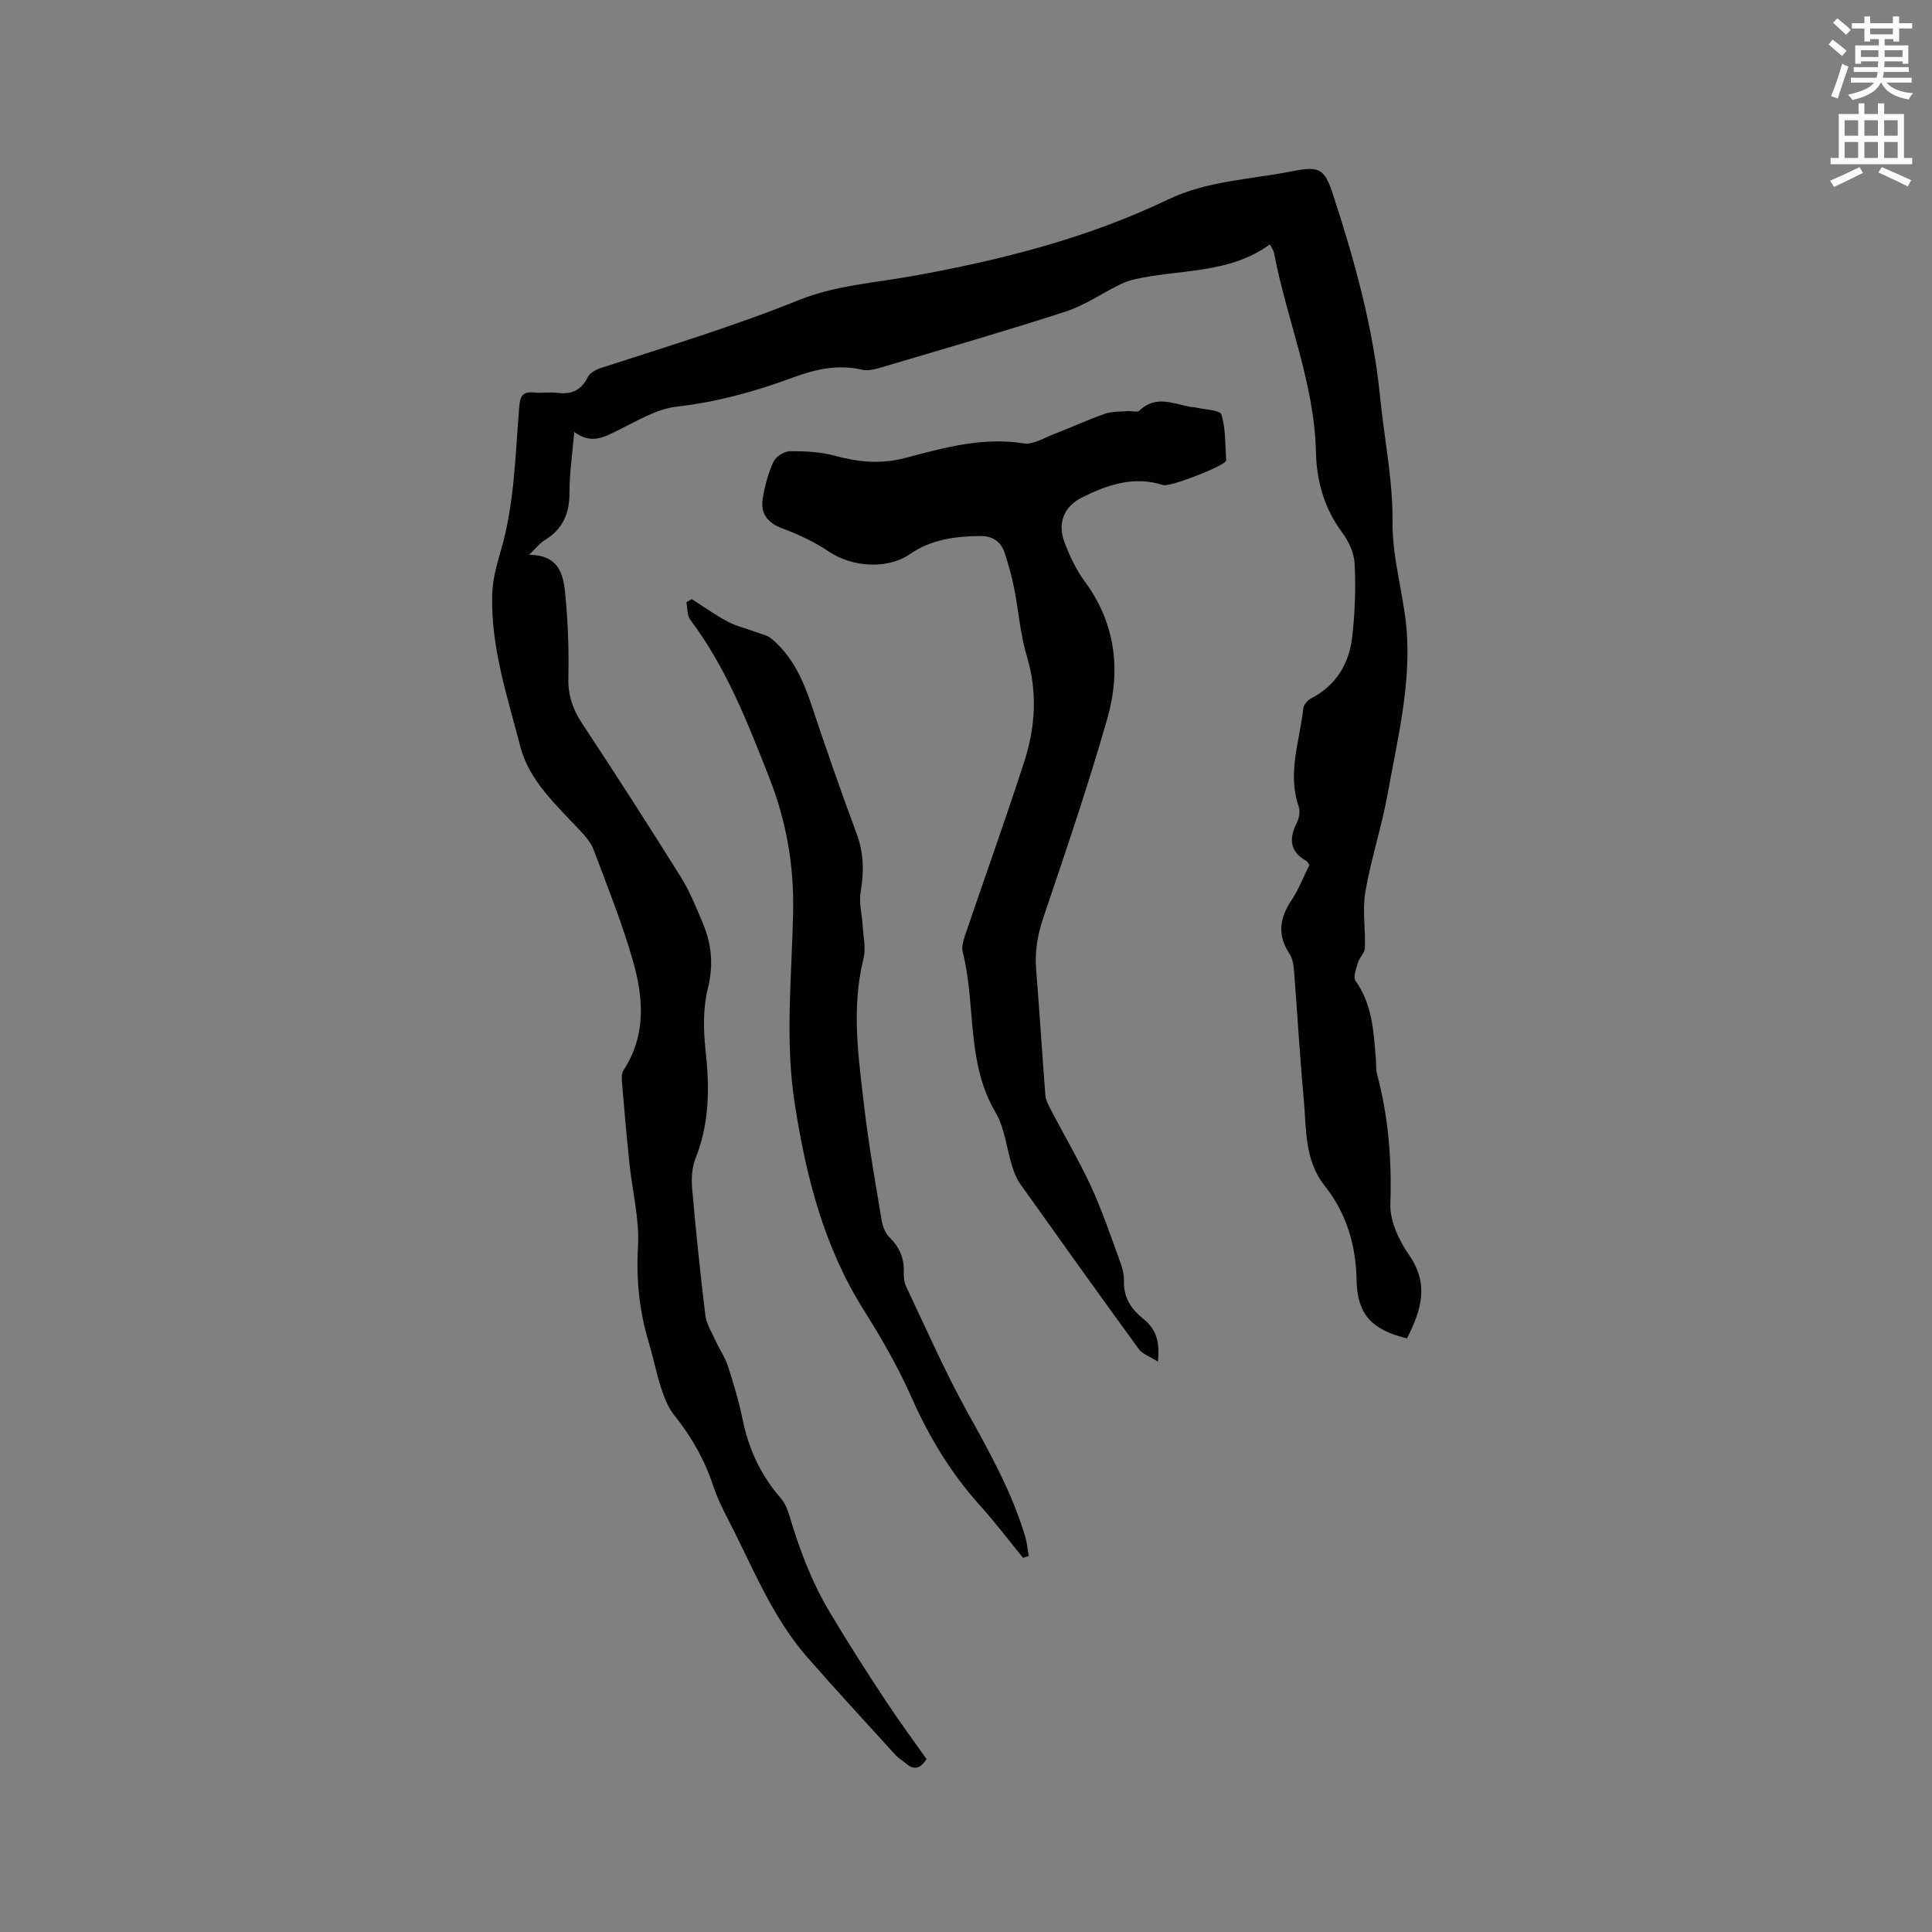 <svg enable-background="new 0 0 400 400" viewBox="0 0 400 400" xmlns="http://www.w3.org/2000/svg"><rect x="0" y="0" width="400" height="400" fill="#808080" stroke="none"/><path d="m378.6 9.2.8-1c.9.7 1.9 1.4 2.9 2.3l-.9 1.1c-1.1-.9-2-1.7-2.8-2.4zm.5 10.7c.9-2.1 1.6-4.3 2.3-6.7.4.2.8.4 1.3.6-.7 2.1-1.5 4.3-2.2 6.6zm.4-15.2.9-.9c1 .8 2 1.6 2.8 2.4l-1 1c-1-.9-1.9-1.8-2.7-2.5zm12.5-1.3h1.2v1.4h2.7v1.1h-2.7v2.7h-1.2v-.5h-1.8v1.3h4.9v3.8h-1.2v-.5h-3.7c0 .4-.1.9-.1 1.2h5.1v1h-5.2c0 .5-.1.9-.2 1.2h6v1h-5.2c1.1 1.3 2.9 2 5.5 2.2-.4.4-.7.8-.9 1.3-2.9-.5-4.8-1.6-5.7-3.5h-.1c-.8 1.7-2.7 2.9-5.9 3.6-.2-.4-.6-.8-.9-1.1 2.8-.6 4.6-1.4 5.4-2.5h-4.8v-1h5.3c.1-.3.2-.7.2-1.2h-4.9v-1h5c0-.4 0-.8.1-1.2h-3.6v.5h-1.2v-3.8h4.9v-1.3h-1.8v.5h-1.2v-2.7h-2.6v-1.1h2.6v-1.4h1.2v1.4h4.7v-1.4zm-6.7 8.4h3.6c0-.4 0-.9 0-1.4h-3.6zm1.9-4.7h4.7v-1.2h-4.7zm6.7 3.3h-3.7v1.4h3.7z" fill="#fafbfc"/><path d="m384.7 21.4h1.3v2.2h2.8v-2.2h1.3v2.2h4.1v9.1h1.7v1.3h-16.9v-1.3h1.7v-9.1h4.1v-2.2zm.3 13.2.7 1.2c-1.8.9-3.8 1.9-6 2.9-.2-.4-.5-.8-.8-1.3 2.4-1 4.4-2 6.1-2.8zm-3.1-6.5h2.8v-3.2h-2.8zm0 4.6h2.8v-3.3h-2.8zm4.1-4.6h2.8v-3.2h-2.8zm0 4.6h2.8v-3.3h-2.8zm3.6 1.9c2.1.9 4.1 1.8 6.1 2.7l-.7 1.3c-2.2-1.1-4.2-2-6.1-2.9zm3.3-9.7h-2.8v3.2h2.8zm-2.8 7.8h2.8v-3.3h-2.8z" fill="#fafbfc"/><g fill="#010104"><path d="m191.83 364.2c-1.42 2.23-2.81 2.21-4.38.82-.63-.56-1.41-.97-1.98-1.59-6.13-6.74-12.31-13.45-18.32-20.3-7.3-8.33-11.28-18.61-16.27-28.29-1.21-2.35-2.41-4.74-3.23-7.24-1.78-5.41-4.53-10.2-8.08-14.63-1.27-1.58-2.05-3.65-2.7-5.62-.99-3.01-1.57-6.16-2.49-9.19-1.98-6.54-2.69-13.09-2.29-20.01.33-5.72-1.18-11.55-1.78-17.34-.58-5.58-1.07-11.18-1.54-16.77-.07-.81-.1-1.82.31-2.44 4.74-7.23 4.16-15.05 1.95-22.71-2.24-7.8-5.28-15.38-8.14-22.99-.57-1.51-1.78-2.86-2.92-4.08-4.87-5.2-10.44-10.27-12.23-17.2-2.68-10.35-6.16-20.69-5.83-31.61.09-3.02.92-6.08 1.78-9.01 2.86-9.77 2.99-19.87 3.82-29.88.17-2.11.75-3.1 3-2.86 1.57.17 3.2-.13 4.76.07 2.94.38 5.05-.42 6.42-3.25.42-.87 1.69-1.56 2.71-1.89 13.78-4.47 27.63-8.67 41.12-14.11 7.33-2.96 15.65-3.54 23.57-4.96 18.19-3.28 36.02-7.8 52.76-15.82 8.13-3.89 17.02-4.14 25.6-5.83 5.72-1.13 6.77-.65 8.59 4.95 4.43 13.6 8.26 27.36 9.68 41.67.86 8.65 2.67 17.29 2.59 25.92-.08 8.28 2.66 15.99 3.03 24.11.5 10.95-2.11 21.48-4.01 32.09-1.23 6.85-3.46 13.53-4.64 20.39-.65 3.79.04 7.79-.1 11.69-.04.99-1.1 1.91-1.41 2.94-.37 1.26-1.08 3.06-.53 3.83 3.52 4.98 3.77 10.69 4.22 16.4.08.95-.02 1.94.22 2.85 2.36 8.85 3.08 17.78 2.77 26.97-.12 3.51 1.79 7.56 3.89 10.58 4.26 6.14 2.41 11.58-.44 17.24-7.42-1.76-10.31-5.15-10.44-11.95-.14-7.44-2.09-13.94-6.67-19.74-4.18-5.3-3.71-11.79-4.28-17.94-.82-8.76-1.3-17.54-1.99-26.31-.1-1.24-.27-2.66-.93-3.65-2.56-3.84-2.12-7.35.35-11.06 1.51-2.27 2.51-4.88 3.74-7.34-.22-.33-.33-.68-.57-.82-3.49-1.93-3.7-4.6-2.04-7.91.48-.96.75-2.37.42-3.33-2.42-6.95.18-13.63.94-20.4.08-.75.89-1.68 1.61-2.05 5.17-2.68 7.85-7.15 8.5-12.65.59-5.02.76-10.15.52-15.2-.1-2.24-1.25-4.71-2.62-6.55-3.71-5-5.26-10.61-5.4-16.65-.33-14.28-6.06-27.41-8.68-41.2-.09-.49-.44-.94-.84-1.76-8.42 6.15-18.57 5.12-27.96 7.22-1.1.25-2.2.65-3.22 1.16-3.75 1.85-7.28 4.3-11.21 5.57-12.48 4.04-25.09 7.68-37.67 11.41-1.39.41-2.99.91-4.31.61-5.1-1.2-9.82-.09-14.56 1.66-7.75 2.87-15.63 5.03-23.94 5.98-4.11.47-8.06 2.91-11.92 4.79-2.9 1.41-5.58 3.15-9.25.44-.39 4.59-.99 8.55-.98 12.51.01 4.32-1.35 7.6-5.1 9.87-1.04.63-1.83 1.68-3.27 3.05 6.85.08 7.2 4.87 7.59 9.24.48 5.37.67 10.8.54 16.19-.09 3.57.87 6.49 2.82 9.44 6.94 10.52 13.76 21.12 20.44 31.8 1.84 2.94 3.16 6.23 4.52 9.44 1.85 4.37 2.33 8.72 1.12 13.58-1.02 4.08-.96 8.6-.5 12.83.85 7.69.86 15.13-2.07 22.46-.75 1.87-.88 4.17-.7 6.21.77 8.76 1.66 17.52 2.74 26.25.23 1.87 1.37 3.64 2.18 5.42.78 1.71 1.9 3.29 2.47 5.06 1.17 3.62 2.28 7.29 3.04 11.02 1.25 6.16 3.76 11.61 7.9 16.36.87.99 1.42 2.36 1.81 3.65 2.08 6.97 4.53 13.56 8.37 20.01 3.71 6.24 7.62 12.34 11.62 18.39 2.65 4.03 5.55 7.94 8.4 11.99z"/><path d="m239.73 281.91c-1.69-1.08-3.21-1.57-3.96-2.61-8.24-11.31-16.37-22.69-24.48-34.09-.78-1.09-1.32-2.41-1.72-3.7-1.17-3.73-1.52-7.92-3.45-11.19-6.13-10.37-4.02-22.26-6.8-33.21-.32-1.28.3-2.9.76-4.26 3.98-11.72 8.17-23.37 11.98-35.15 2.31-7.15 2.77-14.42.53-21.86-1.36-4.53-1.69-9.35-2.62-14.02-.49-2.48-1.17-4.94-1.96-7.35-.78-2.37-2.55-3.54-5.1-3.5-5.13.08-10.05.67-14.48 3.73-4.76 3.3-12.11 2.69-16.85-.52-2.93-1.99-6.26-3.52-9.59-4.77-3.11-1.16-4.59-3.1-4.07-6.23.43-2.59 1.12-5.2 2.21-7.57.49-1.07 2.24-2.18 3.43-2.19 3.11-.03 6.34.14 9.33.95 4.82 1.31 9.45 1.76 14.37.48 8.06-2.1 16.1-4.43 24.69-3.05 1.93.31 4.19-1.13 6.23-1.92 3.55-1.36 7.01-2.96 10.59-4.22 1.44-.51 3.1-.41 4.67-.54.83-.07 2.02.31 2.46-.11 3.31-3.19 6.88-1.5 10.42-.8.41.08.85.06 1.26.16 1.85.44 4.99.5 5.29 1.45.92 2.94.76 6.21 1.01 9.35.01.1-.03.22-.08.3-.69 1.16-11.6 5.41-12.99 4.96-6.04-1.95-11.54-.07-16.8 2.57-3.83 1.93-5.1 5.37-3.6 9.32 1.06 2.81 2.39 5.64 4.16 8.04 6.45 8.74 7.53 18.47 4.68 28.44-3.95 13.82-8.58 27.44-13.2 41.06-1.22 3.61-1.83 7.08-1.53 10.84.71 8.66 1.22 17.34 1.91 26 .09 1.08.66 2.16 1.18 3.15 2.73 5.23 5.74 10.33 8.22 15.67 2.22 4.79 3.93 9.82 5.75 14.79.58 1.57 1.18 3.28 1.12 4.91-.12 3.48 1.6 5.9 4.04 7.86 2.49 2.03 3.47 4.46 2.99 8.83z"/><path d="m211.82 322.54c-3-3.66-5.86-7.45-9.02-10.96-5.94-6.6-10.42-14.02-14.02-22.14-2.77-6.25-6.2-12.27-9.86-18.06-8.28-13.1-11.96-27.49-14.35-42.66-2.13-13.53-.59-26.84-.36-40.25.17-9.56-1.48-18.67-5-27.61-4.47-11.35-8.86-22.67-16.29-32.53-.68-.9-.56-2.41-.81-3.64.37-.22.74-.43 1.11-.65 2.46 1.56 4.84 3.27 7.4 4.64 1.79.95 3.84 1.42 5.76 2.14 1.13.42 2.44.66 3.33 1.4 4.3 3.59 6.53 8.44 8.27 13.66 2.98 8.92 6.05 17.8 9.34 26.61 1.51 4.05 1.6 7.94.87 12.12-.39 2.26.28 4.7.42 7.07.13 2.25.69 4.64.17 6.75-2.57 10.36-1.03 20.67.18 30.95.91 7.77 2.29 15.5 3.57 23.22.21 1.26.74 2.72 1.62 3.58 2.04 1.99 3.04 4.23 2.97 7.06-.03 1.04.05 2.2.48 3.11 4.13 8.69 8 17.54 12.65 25.95 4.62 8.36 9.28 16.64 12.01 25.85.38 1.29.49 2.66.73 3.99-.39.13-.78.26-1.17.4z"/></g></svg>